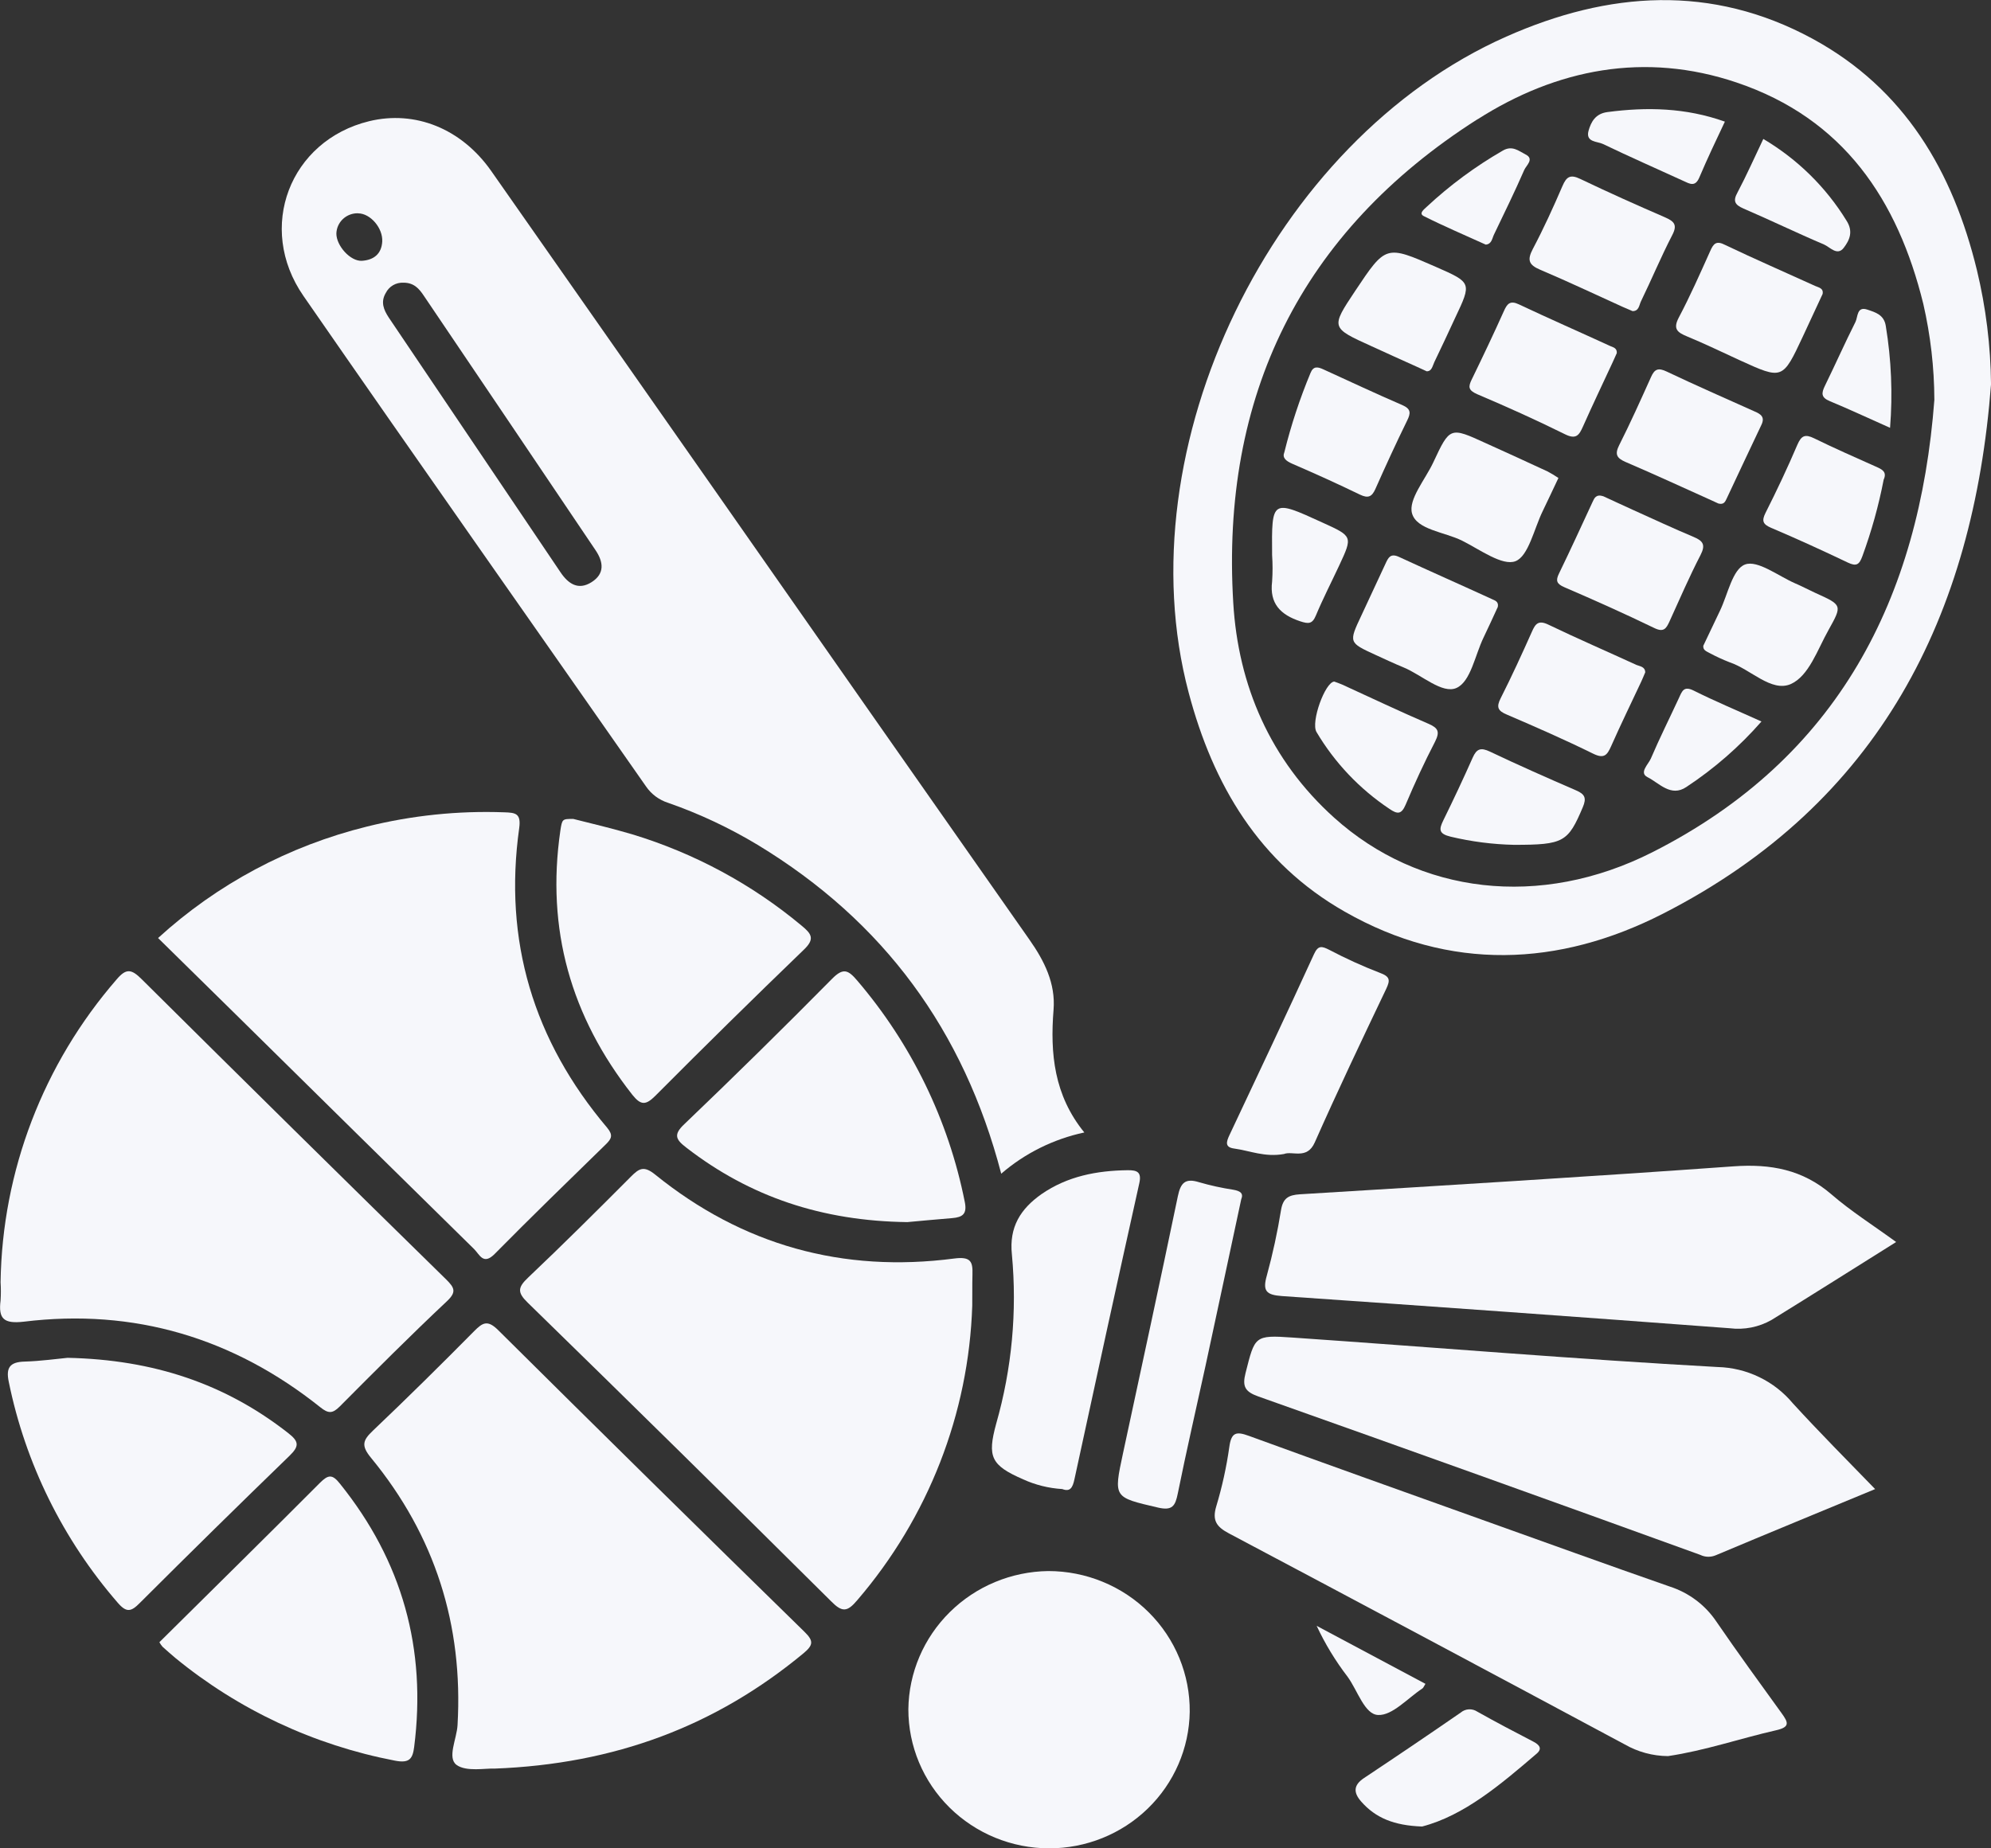 <svg width="56" height="52" viewBox="0 0 56 52" fill="none" xmlns="http://www.w3.org/2000/svg">
<rect x="0" y="0" width="56" height="52" fill="#333333" stroke="none"/>
<g clip-path="url(#clip0_97_392)">
<path d="M18.171 22.126C18.32 22.344 18.54 22.507 18.794 22.587C19.671 22.893 20.513 23.289 21.307 23.767C24.857 25.918 27.108 28.991 28.161 33.02C28.828 32.444 29.632 32.045 30.498 31.86C29.646 30.812 29.534 29.638 29.633 28.408C29.692 27.667 29.375 27.035 28.956 26.438C25.999 22.221 23.046 18.002 20.096 13.78C18.002 10.787 15.908 7.796 13.813 4.806C12.975 3.614 11.673 3.098 10.386 3.409C8.151 3.952 7.205 6.406 8.535 8.326C11.724 12.933 14.958 17.524 18.171 22.126ZM10.849 8.245C10.894 8.153 10.966 8.076 11.055 8.024C11.144 7.972 11.247 7.948 11.35 7.953C11.645 7.953 11.79 8.124 11.922 8.322C13.535 10.709 15.145 13.095 16.752 15.481C16.973 15.809 17.015 16.14 16.639 16.378C16.264 16.616 15.983 16.424 15.765 16.1C14.157 13.712 12.547 11.324 10.936 8.936C10.79 8.715 10.701 8.495 10.85 8.243L10.849 8.245ZM10.07 6.002C10.42 6.002 10.774 6.42 10.751 6.799C10.729 7.146 10.511 7.314 10.184 7.337C9.856 7.36 9.458 6.911 9.461 6.569C9.466 6.414 9.532 6.268 9.645 6.162C9.759 6.055 9.91 5.997 10.067 6L10.07 6.002Z" fill="#F6F7FB"/>
<path d="M37.821 25.647C40.781 27.337 43.852 27.199 46.78 25.702C52.87 22.589 55.504 17.322 56.001 10.81C55.99 9.729 55.857 8.652 55.604 7.6C54.931 4.834 53.579 2.5 50.975 1.087C48.139 -0.45 45.241 -0.246 42.367 1.03C35.783 3.949 31.605 12.595 33.433 19.485C34.12 22.081 35.416 24.278 37.821 25.647ZM41.56 3.356C43.783 1.939 46.261 1.449 48.847 2.322C51.859 3.338 53.378 5.63 54.096 8.55C54.299 9.436 54.404 10.341 54.407 11.249C53.985 16.828 51.708 21.326 46.478 23.975C43.311 25.579 39.91 25.152 37.525 23.004C35.729 21.387 34.824 19.285 34.687 16.953C34.338 11.159 36.573 6.532 41.555 3.356H41.56Z" fill="#F6F7FB"/>
<path d="M27.352 35.858C27.362 35.502 27.314 35.345 26.841 35.406C23.702 35.817 20.883 35.031 18.429 33.046C18.108 32.786 17.976 32.871 17.742 33.106C16.79 34.062 15.834 35.014 14.854 35.943C14.567 36.215 14.542 36.358 14.843 36.648C17.7 39.435 20.544 42.235 23.375 45.048C23.687 45.365 23.83 45.355 24.114 45.016C26.108 42.693 27.248 39.773 27.346 36.731C27.351 36.47 27.343 36.164 27.352 35.858Z" fill="#F6F7FB"/>
<path d="M13.335 35.141C13.491 35.295 13.592 35.602 13.913 35.278C14.943 34.235 15.995 33.213 17.045 32.189C17.2 32.036 17.25 31.936 17.079 31.729C14.999 29.27 14.159 26.463 14.604 23.293C14.659 22.884 14.499 22.863 14.186 22.853C12.885 22.805 11.583 22.94 10.321 23.254C8.126 23.796 6.106 24.874 4.446 26.39L6.612 28.52C8.852 30.73 11.093 32.937 13.335 35.141Z" fill="#F6F7FB"/>
<path d="M0.664 37.184C3.78 36.801 6.571 37.645 9.008 39.59C9.234 39.772 9.352 39.773 9.556 39.569C10.549 38.57 11.546 37.571 12.569 36.609C12.848 36.347 12.783 36.227 12.549 35.995C9.684 33.188 6.828 30.371 3.981 27.544C3.696 27.261 3.548 27.236 3.277 27.558C1.216 29.934 0.063 32.945 0.016 36.072C0.027 36.244 0.027 36.416 0.016 36.588C-0.049 37.103 0.106 37.246 0.664 37.184Z" fill="#F6F7FB"/>
<path d="M14.011 37.42C13.718 37.13 13.58 37.203 13.338 37.448C12.403 38.393 11.456 39.33 10.492 40.246C10.204 40.519 10.151 40.668 10.436 41.014C12.235 43.202 13.031 45.717 12.869 48.534C12.848 48.919 12.57 49.456 12.843 49.654C13.116 49.852 13.661 49.743 13.904 49.757C17.3 49.629 20.135 48.555 22.6 46.512C22.882 46.277 22.885 46.161 22.625 45.906C19.742 43.088 16.871 40.26 14.011 37.42Z" fill="#F6F7FB"/>
<path d="M48.311 38.459C44.321 38.239 40.339 37.904 36.354 37.63C35.279 37.555 35.297 37.589 35.033 38.628C34.938 39.004 35.014 39.153 35.395 39.288C39.544 40.759 43.687 42.245 47.823 43.744C47.891 43.777 47.964 43.795 48.039 43.797C48.114 43.798 48.189 43.784 48.258 43.755C49.769 43.119 51.285 42.497 52.741 41.893C51.962 41.091 51.183 40.306 50.428 39.482C50.17 39.172 49.848 38.919 49.482 38.743C49.117 38.566 48.717 38.469 48.311 38.459Z" fill="#F6F7FB"/>
<path d="M48.759 32.813C44.698 33.104 40.632 33.351 36.568 33.599C36.237 33.619 36.088 33.711 36.032 34.037C35.932 34.658 35.799 35.273 35.633 35.88C35.507 36.318 35.609 36.431 36.061 36.463C40.26 36.752 44.457 37.053 48.652 37.368C49.059 37.419 49.472 37.337 49.828 37.134C50.975 36.426 52.115 35.705 53.332 34.942C52.682 34.468 52.059 34.075 51.507 33.597C50.702 32.904 49.801 32.738 48.759 32.813Z" fill="#F6F7FB"/>
<path d="M48.276 45.621C47.965 45.157 47.504 44.81 46.968 44.636C45.2 44.021 43.441 43.382 41.671 42.75C39.49 41.968 37.309 41.192 35.128 40.396C34.775 40.267 34.633 40.292 34.577 40.704C34.497 41.271 34.374 41.832 34.208 42.382C34.091 42.775 34.217 42.955 34.563 43.138C38.277 45.107 41.986 47.086 45.692 49.073C46.063 49.287 46.485 49.402 46.915 49.405C47.952 49.252 48.94 48.909 49.956 48.678C50.355 48.588 50.297 48.456 50.112 48.2C49.495 47.346 48.873 46.492 48.276 45.621Z" fill="#F6F7FB"/>
<path d="M29.484 44.199C28.444 44.213 27.45 44.627 26.715 45.354C25.98 46.08 25.561 47.06 25.549 48.087C25.548 49.123 25.964 50.117 26.706 50.851C27.447 51.584 28.454 51.998 29.504 52C30.544 52.002 31.542 51.6 32.283 50.881C33.024 50.162 33.448 49.184 33.463 48.159C33.468 47.641 33.368 47.126 33.171 46.646C32.973 46.166 32.681 45.729 32.311 45.361C31.941 44.992 31.5 44.7 31.015 44.501C30.53 44.301 30.009 44.199 29.484 44.199Z" fill="#F6F7FB"/>
<path d="M19.31 32.291C21.098 33.673 23.127 34.351 25.519 34.382C25.853 34.351 26.315 34.308 26.778 34.27C27.079 34.245 27.206 34.153 27.135 33.809C26.678 31.513 25.636 29.369 24.106 27.581C23.856 27.288 23.717 27.221 23.407 27.533C22.041 28.916 20.655 30.28 19.249 31.625C18.924 31.929 19.017 32.066 19.31 32.291Z" fill="#F6F7FB"/>
<path d="M9.001 41.715C7.504 43.218 5.993 44.704 4.483 46.201C4.508 46.248 4.539 46.291 4.574 46.331C4.687 46.436 4.806 46.534 4.926 46.639C6.706 48.1 8.831 49.096 11.104 49.532C11.515 49.613 11.606 49.483 11.649 49.149C12 46.393 11.319 43.925 9.562 41.742C9.347 41.468 9.232 41.486 9.001 41.715Z" fill="#F6F7FB"/>
<path d="M8.141 40.958C8.425 40.683 8.409 40.553 8.105 40.316C6.337 38.933 4.328 38.252 1.9 38.2C1.618 38.226 1.156 38.292 0.692 38.306C0.276 38.317 0.163 38.478 0.246 38.873C0.713 41.17 1.769 43.312 3.313 45.092C3.56 45.377 3.689 45.345 3.937 45.092C5.328 43.703 6.73 42.325 8.141 40.958Z" fill="#F6F7FB"/>
<path d="M22.602 26.725C22.927 26.418 22.832 26.275 22.542 26.038C21.148 24.875 19.528 24.002 17.782 23.472C17.208 23.302 16.623 23.165 16.124 23.039C15.812 23.039 15.812 23.039 15.76 23.374C15.359 26.14 16.054 28.598 17.785 30.799C18.029 31.106 18.168 31.094 18.438 30.823C19.811 29.443 21.2 28.077 22.602 26.725Z" fill="#F6F7FB"/>
<path d="M28.461 35.291C28.611 36.892 28.461 38.507 28.019 40.055C27.764 40.99 27.874 41.224 28.778 41.619C29.124 41.777 29.497 41.869 29.878 41.892C30.097 41.977 30.169 41.857 30.22 41.619C30.82 38.838 31.428 36.059 32.046 33.282C32.113 32.974 31.984 32.919 31.717 32.922C30.848 32.933 30.024 33.091 29.296 33.593C28.704 34.01 28.38 34.52 28.461 35.291Z" fill="#F6F7FB"/>
<path d="M34.691 33.472C34.366 33.422 34.043 33.352 33.727 33.26C33.334 33.137 33.207 33.28 33.129 33.653C32.627 36.069 32.104 38.48 31.585 40.892C31.317 42.143 31.322 42.121 32.57 42.413C32.978 42.508 33.057 42.362 33.127 42.018C33.369 40.82 33.645 39.626 33.906 38.43C34.241 36.879 34.572 35.325 34.911 33.742C34.983 33.569 34.882 33.506 34.691 33.472Z" fill="#F6F7FB"/>
<path d="M37.385 26.721C37.176 26.615 37.074 26.592 36.958 26.844C36.179 28.548 35.377 30.244 34.578 31.939C34.491 32.125 34.447 32.277 34.712 32.312C35.151 32.372 35.574 32.563 36.114 32.466C36.351 32.371 36.761 32.632 36.979 32.142C37.622 30.691 38.304 29.256 38.988 27.823C39.107 27.572 39.097 27.475 38.811 27.369C38.323 27.181 37.847 26.964 37.385 26.721Z" fill="#F6F7FB"/>
<path d="M43.13 48.999C42.601 48.726 42.074 48.448 41.554 48.156C41.484 48.109 41.401 48.085 41.316 48.089C41.232 48.093 41.151 48.125 41.087 48.179C40.185 48.802 39.277 49.416 38.364 50.023C38.06 50.226 38.068 50.436 38.286 50.684C38.691 51.145 39.209 51.358 39.999 51.386C41.18 51.078 42.203 50.209 43.221 49.336C43.386 49.195 43.3 49.089 43.13 48.999Z" fill="#F6F7FB"/>
<path d="M38.762 48.248C39.163 48.268 39.593 47.775 40.009 47.501C40.035 47.484 40.046 47.446 40.093 47.372L37.033 45.74C37.27 46.248 37.562 46.728 37.904 47.174C38.186 47.561 38.382 48.236 38.762 48.248Z" fill="#F6F7FB"/>
<path d="M48.1 7.068C47.818 7.697 47.539 8.327 47.218 8.935C47.05 9.256 47.178 9.351 47.452 9.465C47.952 9.671 48.438 9.908 48.929 10.133C50.138 10.685 50.138 10.685 50.708 9.467C50.895 9.069 51.078 8.668 51.264 8.27C51.294 8.105 51.153 8.09 51.055 8.045C50.212 7.661 49.362 7.292 48.527 6.893C48.274 6.761 48.195 6.85 48.1 7.068Z" fill="#F6F7FB"/>
<path d="M43.321 7.589C44.1 7.919 44.871 8.285 45.644 8.635C45.733 8.675 45.821 8.712 45.919 8.753C46.099 8.753 46.103 8.586 46.153 8.481C46.452 7.867 46.719 7.224 47.035 6.613C47.191 6.316 47.079 6.223 46.822 6.11C46.025 5.765 45.233 5.41 44.45 5.035C44.165 4.897 44.059 4.972 43.946 5.235C43.689 5.832 43.419 6.425 43.115 7C42.952 7.309 42.991 7.45 43.321 7.589Z" fill="#F6F7FB"/>
<path d="M45.29 9.735C44.435 9.342 43.577 8.967 42.718 8.561C42.47 8.445 42.389 8.549 42.297 8.757C42.009 9.399 41.706 10.036 41.397 10.671C41.294 10.88 41.291 10.978 41.553 11.092C42.385 11.445 43.21 11.817 44.02 12.218C44.332 12.372 44.416 12.241 44.522 12.003C44.795 11.389 45.081 10.791 45.362 10.185C45.402 10.1 45.441 10.012 45.475 9.934C45.485 9.792 45.374 9.771 45.29 9.735Z" fill="#F6F7FB"/>
<path d="M40.314 13.007C40.088 13.491 39.604 14.054 39.716 14.445C39.847 14.906 40.633 14.965 41.13 15.214C41.627 15.463 42.26 15.931 42.626 15.788C42.992 15.645 43.148 14.876 43.391 14.379C43.533 14.086 43.67 13.791 43.833 13.447C43.733 13.379 43.629 13.317 43.522 13.261C42.943 12.992 42.364 12.727 41.783 12.465C40.785 12.008 40.781 12.008 40.314 13.007Z" fill="#F6F7FB"/>
<path d="M38.97 15.857C38.746 16.341 38.521 16.826 38.294 17.309C37.932 18.077 37.932 18.077 38.686 18.423C38.95 18.543 39.21 18.667 39.476 18.776C39.987 18.987 40.567 19.534 40.967 19.354C41.367 19.174 41.487 18.432 41.727 17.937C41.869 17.645 42 17.35 42.128 17.075C42.16 16.922 42.039 16.891 41.972 16.859C41.098 16.458 40.218 16.07 39.345 15.666C39.104 15.556 39.045 15.697 38.97 15.857Z" fill="#F6F7FB"/>
<path d="M48.144 14.079L48.331 14.165C48.487 14.207 48.526 14.11 48.565 14.027C48.892 13.337 49.211 12.644 49.541 11.956C49.651 11.73 49.523 11.649 49.35 11.575C48.524 11.204 47.696 10.842 46.878 10.453C46.645 10.342 46.538 10.378 46.438 10.607C46.148 11.251 45.859 11.896 45.541 12.526C45.412 12.784 45.475 12.889 45.72 12.996C46.532 13.345 47.337 13.715 48.144 14.079Z" fill="#F6F7FB"/>
<path d="M44.796 14.116C44.484 14.789 44.173 15.469 43.846 16.142C43.752 16.337 43.783 16.427 44.001 16.521C44.852 16.887 45.698 17.266 46.531 17.669C46.796 17.798 46.866 17.681 46.955 17.488C47.24 16.862 47.513 16.229 47.829 15.617C47.975 15.333 47.908 15.22 47.639 15.107C47.069 14.868 46.51 14.607 45.947 14.353C45.648 14.218 45.352 14.079 45.095 13.961C44.891 13.895 44.843 14.016 44.796 14.116Z" fill="#F6F7FB"/>
<path d="M46.028 18.707C45.204 18.328 44.371 17.968 43.554 17.575C43.273 17.439 43.187 17.544 43.087 17.773C42.807 18.401 42.52 19.028 42.209 19.643C42.082 19.893 42.127 19.998 42.383 20.104C43.199 20.454 44.013 20.811 44.809 21.203C45.12 21.356 45.204 21.242 45.315 20.994C45.587 20.379 45.88 19.78 46.164 19.173C46.204 19.087 46.239 18.999 46.275 18.915C46.271 18.753 46.122 18.746 46.028 18.707Z" fill="#F6F7FB"/>
<path d="M36.354 13.05C36.991 13.325 37.625 13.612 38.25 13.915C38.479 14.025 38.585 13.978 38.683 13.761C38.97 13.114 39.266 12.47 39.577 11.834C39.682 11.622 39.691 11.505 39.439 11.395C38.694 11.074 37.96 10.728 37.223 10.392C37.068 10.321 36.941 10.29 36.86 10.493C36.559 11.216 36.313 11.961 36.125 12.721C36.061 12.875 36.158 12.965 36.354 13.05Z" fill="#F6F7FB"/>
<path d="M51.058 16.68C50.867 16.592 50.68 16.492 50.485 16.409C50.018 16.205 49.437 15.75 49.083 15.881C48.729 16.011 48.598 16.724 48.376 17.184C48.22 17.509 48.064 17.838 47.908 18.167C47.896 18.291 47.992 18.321 48.074 18.367C48.26 18.467 48.452 18.556 48.65 18.633C49.239 18.828 49.818 19.479 50.364 19.247C50.879 19.02 51.119 18.276 51.429 17.726C51.82 17.024 51.82 17.024 51.058 16.68Z" fill="#F6F7FB"/>
<path d="M52.756 13.125C52.175 12.865 51.593 12.61 51.023 12.33C50.77 12.207 50.666 12.255 50.555 12.51C50.278 13.159 49.976 13.799 49.658 14.429C49.541 14.661 49.591 14.752 49.814 14.849C50.538 15.156 51.259 15.486 51.971 15.826C52.214 15.941 52.295 15.889 52.383 15.646C52.639 14.946 52.84 14.227 52.981 13.495C53.085 13.268 52.926 13.2 52.756 13.125Z" fill="#F6F7FB"/>
<path d="M38.574 9.739C38.995 9.933 39.415 10.122 39.837 10.312L40.129 10.446C40.275 10.446 40.292 10.292 40.344 10.185C40.541 9.775 40.736 9.36 40.929 8.941C41.397 7.952 41.397 7.952 40.381 7.506C38.979 6.892 38.979 6.892 38.113 8.19C37.429 9.22 37.429 9.22 38.574 9.739Z" fill="#F6F7FB"/>
<path d="M40.175 20.361C39.36 20.011 38.558 19.628 37.75 19.259C37.679 19.227 37.606 19.204 37.528 19.175C37.273 19.187 36.863 20.309 37.028 20.593C37.539 21.456 38.239 22.195 39.078 22.755C39.303 22.909 39.416 22.919 39.536 22.638C39.789 22.039 40.062 21.447 40.361 20.87C40.501 20.59 40.46 20.484 40.175 20.361Z" fill="#F6F7FB"/>
<path d="M44.332 22.237C43.518 21.884 42.707 21.526 41.906 21.145C41.652 21.025 41.534 21.062 41.423 21.312C41.16 21.905 40.883 22.494 40.596 23.078C40.471 23.333 40.462 23.457 40.803 23.539C41.387 23.678 41.984 23.755 42.584 23.768C43.986 23.768 44.103 23.691 44.519 22.709C44.629 22.45 44.576 22.343 44.332 22.237Z" fill="#F6F7FB"/>
<path d="M49.04 5.868C49.798 6.194 50.541 6.555 51.302 6.878C51.47 6.95 51.676 7.211 51.858 6.972C52.022 6.758 52.134 6.511 51.933 6.203C51.355 5.262 50.552 4.475 49.596 3.909C49.35 4.424 49.129 4.925 48.871 5.413C48.739 5.65 48.787 5.759 49.04 5.868Z" fill="#F6F7FB"/>
<path d="M45.086 4.051C45.832 4.41 46.593 4.744 47.346 5.089C47.527 5.172 47.68 5.269 47.797 4.991C48.02 4.466 48.264 3.951 48.515 3.422C47.412 3.029 46.32 3.007 45.211 3.153C44.874 3.198 44.751 3.427 44.679 3.683C44.595 4.006 44.926 3.974 45.086 4.051Z" fill="#F6F7FB"/>
<path d="M47.228 19.625C46.964 20.196 46.681 20.76 46.433 21.34C46.363 21.503 46.092 21.741 46.34 21.865C46.668 22.029 46.994 22.434 47.43 22.142C48.216 21.624 48.927 21.003 49.544 20.298C48.888 20.001 48.251 19.735 47.634 19.427C47.362 19.293 47.313 19.44 47.228 19.625Z" fill="#F6F7FB"/>
<path d="M36.573 17.48C36.801 17.554 36.91 17.56 37.011 17.317C37.209 16.843 37.446 16.383 37.664 15.916C38.05 15.089 38.049 15.089 37.197 14.702C35.766 14.047 35.766 14.047 35.78 15.615C35.797 15.863 35.797 16.112 35.78 16.36C35.703 16.979 36.014 17.296 36.573 17.48Z" fill="#F6F7FB"/>
<path d="M40.046 6.08C40.615 6.366 41.202 6.616 41.789 6.882C41.958 6.867 41.967 6.71 42.021 6.598C42.311 5.994 42.606 5.392 42.873 4.779C42.928 4.654 43.163 4.471 42.908 4.345C42.719 4.249 42.535 4.08 42.267 4.238C41.496 4.682 40.779 5.212 40.13 5.817C40.059 5.887 39.893 6.003 40.046 6.08Z" fill="#F6F7FB"/>
<path d="M51.465 11.285C52.01 11.511 52.546 11.763 53.161 12.036C53.237 11.08 53.197 10.119 53.041 9.172C52.993 8.852 52.745 8.786 52.523 8.711C52.222 8.608 52.258 8.918 52.188 9.057C51.889 9.651 51.619 10.261 51.326 10.859C51.228 11.063 51.219 11.183 51.465 11.285Z" fill="#F6F7FB"/>
</g>
<defs>
<clipPath id="clip0_97_392">
<rect width="56" height="52" fill="white"/>
</clipPath>
</defs>
</svg>
